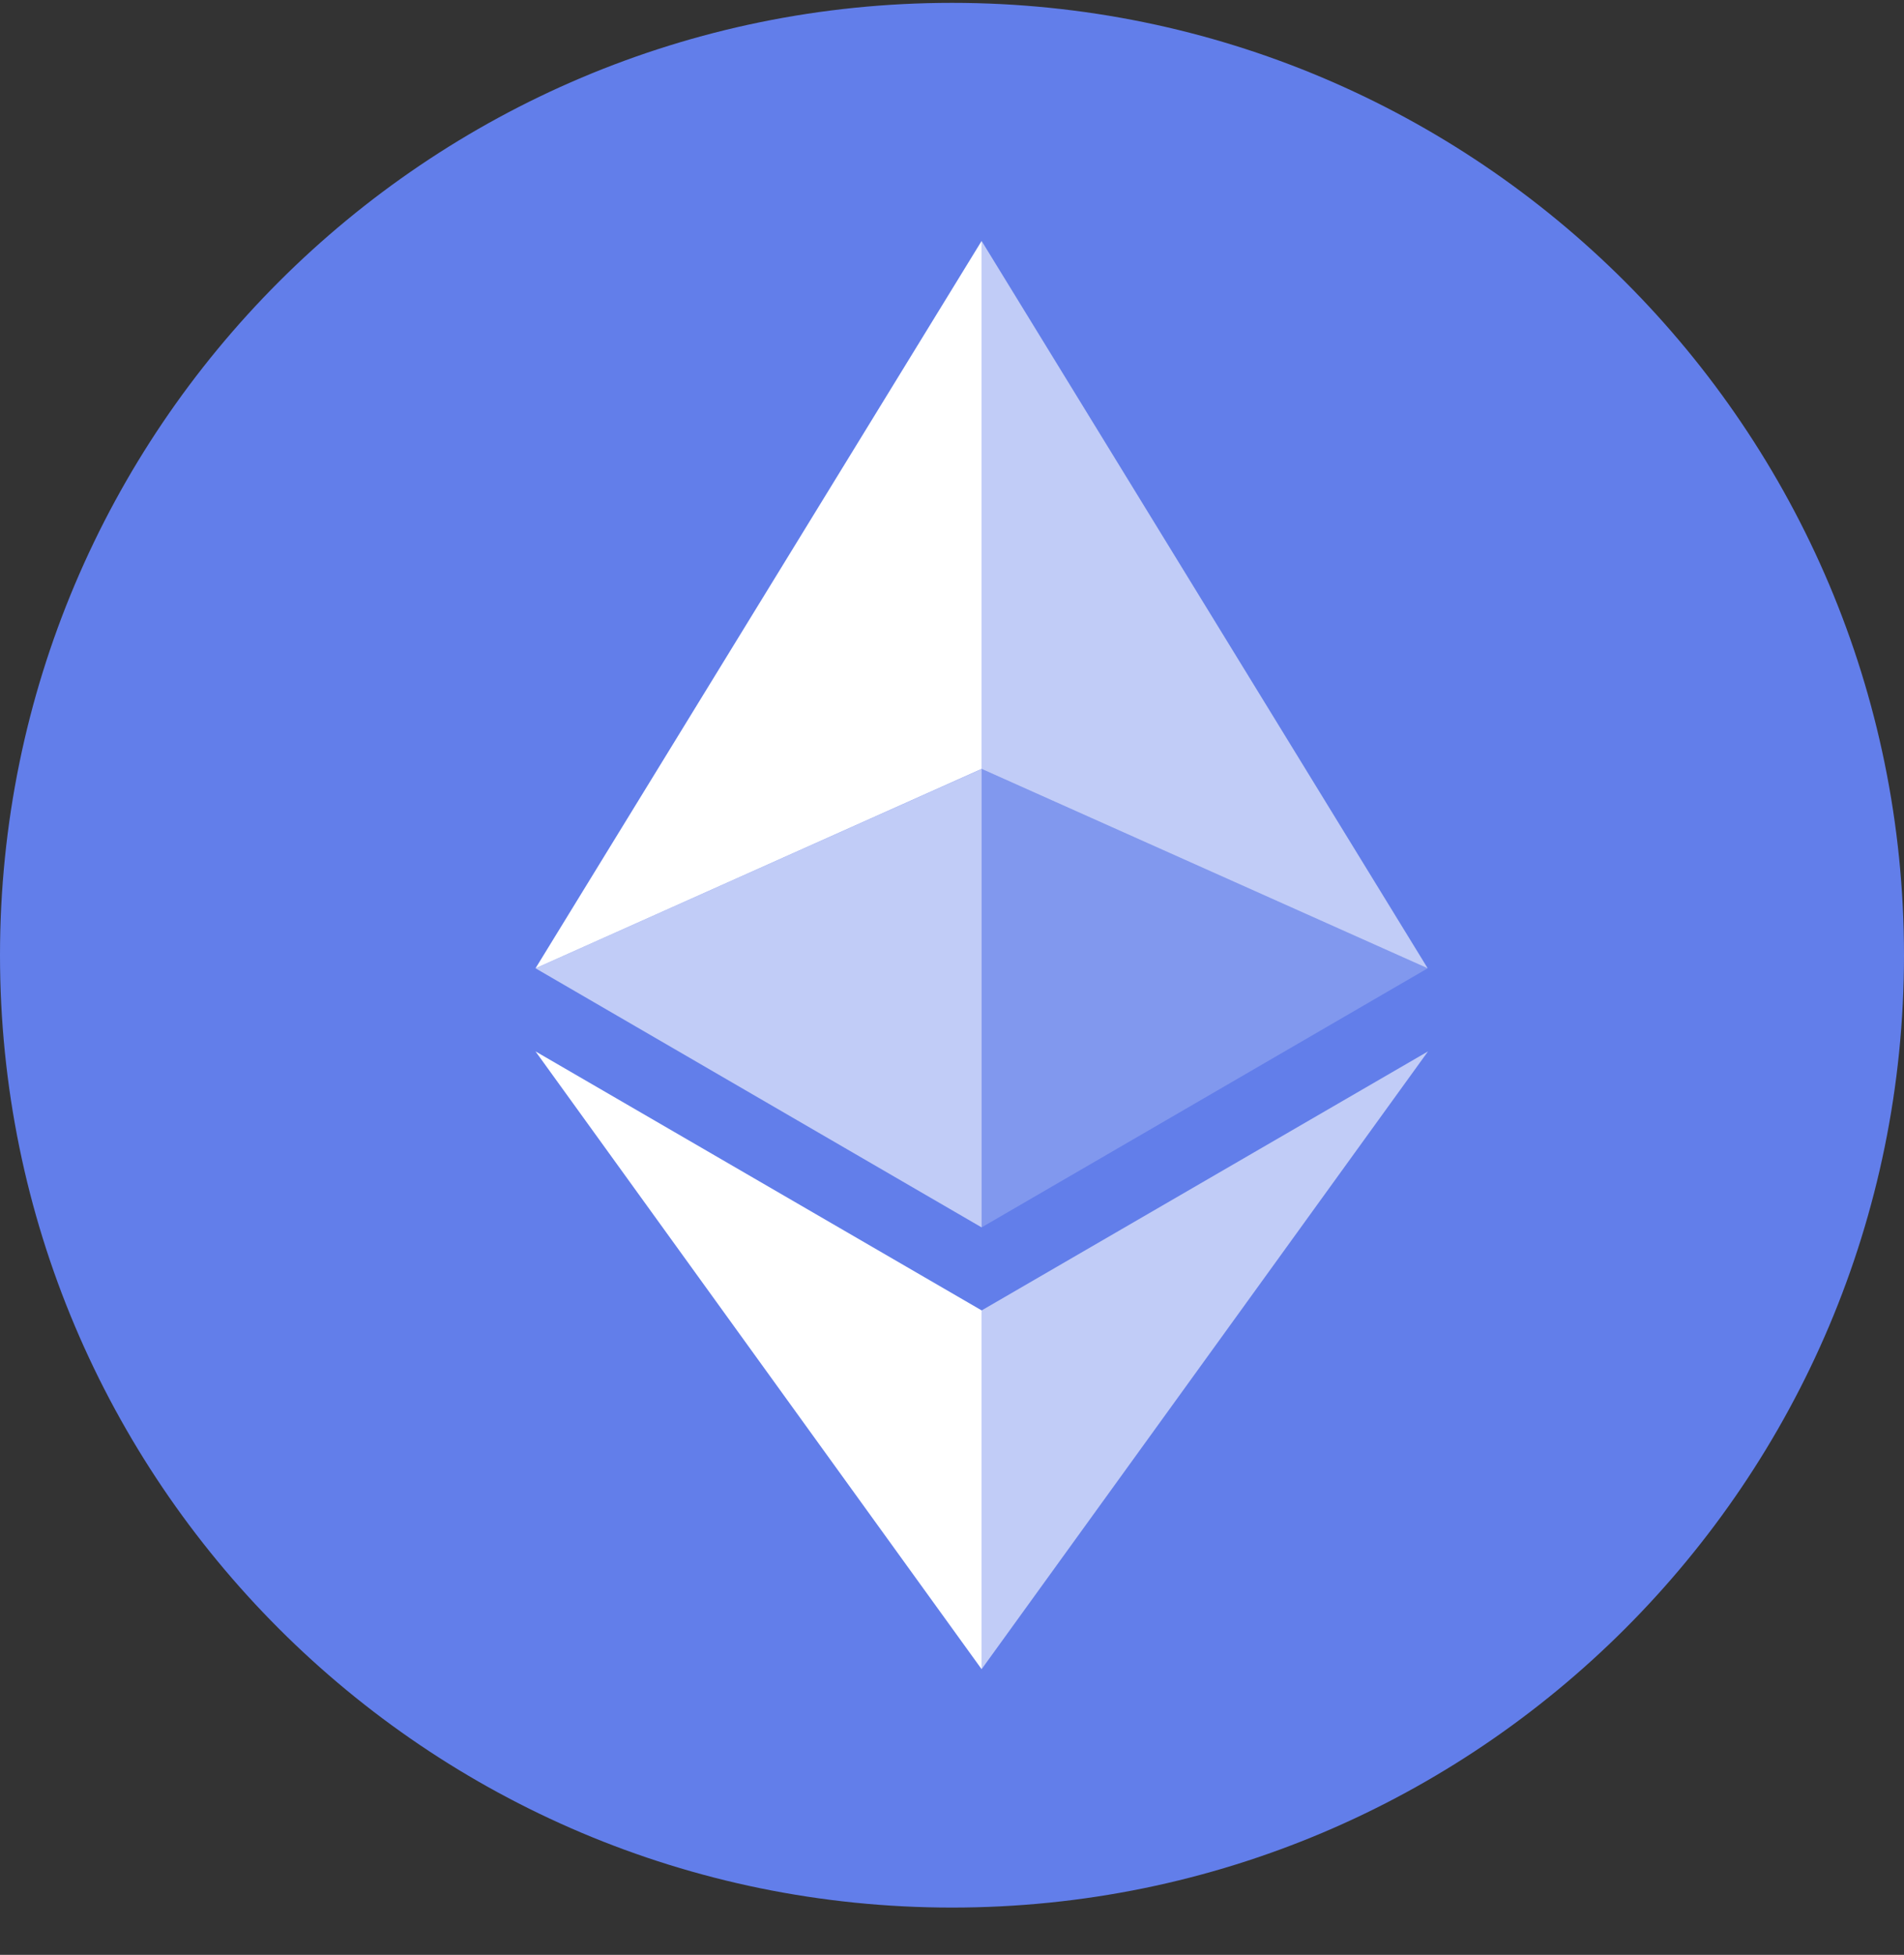 <svg width="38" height="39" viewBox="0 0 38 39" fill="none" xmlns="http://www.w3.org/2000/svg">
<rect x="0" y="0" width="38" height="39" fill="#333333" stroke="none"/>
<path d="M19 38.057C29.493 38.057 38 29.55 38 19.057C38 8.564 29.493 0.057 19 0.057C8.507 0.057 0 8.564 0 19.057C0 29.55 8.507 38.057 19 38.057Z" fill="#627EEA"/>
<path d="M19.591 4.807V15.34L28.494 19.318L19.591 4.807Z" fill="white" fill-opacity="0.602"/>
<path d="M19.591 4.807L10.688 19.318L19.591 15.34V4.807Z" fill="white"/>
<path d="M19.591 26.144V33.301L28.5 20.976L19.591 26.144Z" fill="white" fill-opacity="0.602"/>
<path d="M19.591 33.301V26.143L10.688 20.976L19.591 33.301Z" fill="white"/>
<path d="M19.591 24.487L28.494 19.318L19.591 15.342V24.487Z" fill="white" fill-opacity="0.2"/>
<path d="M10.688 19.318L19.591 24.487V15.342L10.688 19.318Z" fill="white" fill-opacity="0.602"/>
</svg>
